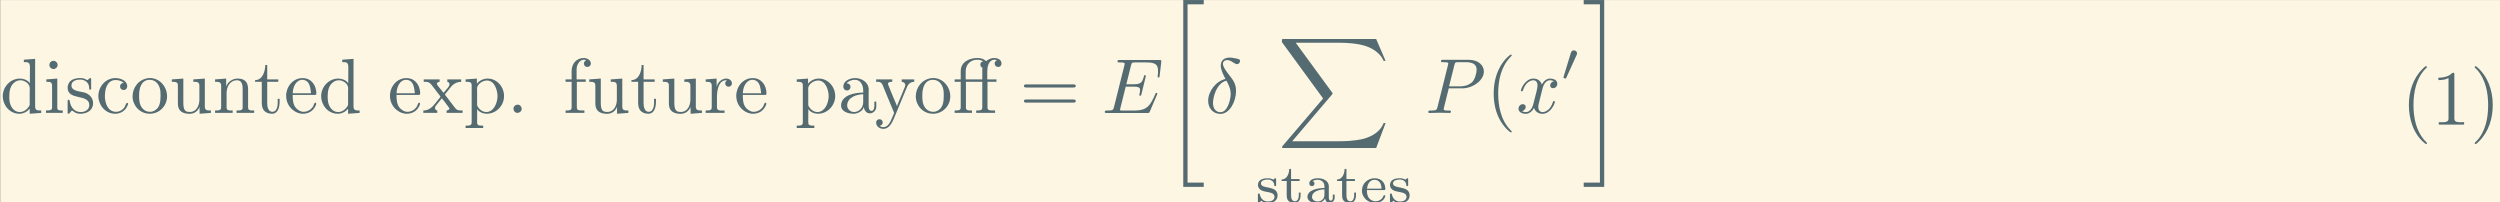 <?xml version='1.0' encoding='UTF-8'?>
<!-- This file was generated by dvisvgm 2.13.3 -->
<svg version='1.1' xmlns='http://www.w3.org/2000/svg' xmlns:xlink='http://www.w3.org/1999/xlink' width='535.955pt' height='43.406pt' viewBox='218.116 48.527 535.955 43.406'>
<rect x="218.116" y="48.527" width="535.955" height="43.406" fill="#333333" stroke="none"/>
<defs>
<path id='g2-48' d='M2.022-3.292C2.078-3.41 2.085-3.466 2.085-3.515C2.085-3.731 1.89-3.898 1.674-3.898C1.409-3.898 1.325-3.682 1.29-3.571L.37-.551C.363-.537 .335-.446 .335-.439C.335-.356 .551-.286 .607-.286C.656-.286 .663-.3 .711-.404L2.022-3.292Z'/>
<path id='g3-14' d='M2.63-4.354C1.385-4.055 .418-2.76 .418-1.554C.418-.598 1.056 .12 1.993 .12C3.158 .12 3.985-1.445 3.985-2.819C3.985-3.726 3.587-4.224 3.248-4.672C2.889-5.121 2.301-5.868 2.301-6.306C2.301-6.526 2.501-6.765 2.849-6.765C3.148-6.765 3.347-6.635 3.557-6.496C3.756-6.376 3.955-6.247 4.105-6.247C4.354-6.247 4.503-6.486 4.503-6.645C4.503-6.864 4.344-6.894 3.985-6.974C3.467-7.083 3.328-7.083 3.168-7.083C2.391-7.083 2.032-6.655 2.032-6.057C2.032-5.519 2.321-4.961 2.63-4.354ZM2.75-4.134C2.999-3.676 3.298-3.138 3.298-2.421C3.298-1.763 2.919-.1 1.993-.1C1.445-.1 1.036-.518 1.036-1.275C1.036-1.903 1.405-3.776 2.75-4.134Z'/>
<path id='g3-69' d='M7.054-2.321C7.073-2.371 7.103-2.441 7.103-2.461C7.103-2.471 7.103-2.57 6.984-2.57C6.894-2.57 6.874-2.511 6.854-2.451C6.207-.976 5.838-.309 4.134-.309H2.68C2.54-.309 2.521-.309 2.461-.319C2.361-.329 2.331-.339 2.331-.418C2.331-.448 2.331-.468 2.381-.648L3.059-3.367H4.045C4.892-3.367 4.892-3.158 4.892-2.909C4.892-2.839 4.892-2.72 4.822-2.421C4.802-2.371 4.792-2.341 4.792-2.311C4.792-2.262 4.832-2.202 4.922-2.202C5.001-2.202 5.031-2.252 5.071-2.401L5.639-4.732C5.639-4.792 5.589-4.842 5.519-4.842C5.43-4.842 5.41-4.782 5.38-4.663C5.171-3.905 4.991-3.676 4.075-3.676H3.138L3.736-6.077C3.826-6.426 3.836-6.466 4.274-6.466H5.679C6.894-6.466 7.193-6.177 7.193-5.36C7.193-5.121 7.193-5.101 7.153-4.832C7.153-4.772 7.143-4.702 7.143-4.653S7.173-4.533 7.263-4.533C7.372-4.533 7.382-4.593 7.402-4.782L7.601-6.506C7.631-6.775 7.582-6.775 7.333-6.775H2.301C2.102-6.775 2.002-6.775 2.002-6.575C2.002-6.466 2.092-6.466 2.281-6.466C2.65-6.466 2.929-6.466 2.929-6.286C2.929-6.247 2.929-6.227 2.879-6.047L1.564-.777C1.465-.389 1.445-.309 .658-.309C.488-.309 .379-.309 .379-.12C.379 0 .468 0 .658 0H5.828C6.057 0 6.067-.01 6.137-.169L7.054-2.321Z'/>
<path id='g3-80' d='M3.019-3.148H4.712C6.127-3.148 7.512-4.184 7.512-5.3C7.512-6.067 6.854-6.804 5.549-6.804H2.321C2.132-6.804 2.022-6.804 2.022-6.615C2.022-6.496 2.112-6.496 2.311-6.496C2.441-6.496 2.62-6.486 2.74-6.476C2.899-6.456 2.959-6.426 2.959-6.316C2.959-6.276 2.949-6.247 2.919-6.127L1.584-.777C1.484-.389 1.465-.309 .677-.309C.508-.309 .399-.309 .399-.12C.399 0 .518 0 .548 0C.827 0 1.534-.03 1.813-.03C2.022-.03 2.242-.02 2.451-.02C2.67-.02 2.889 0 3.098 0C3.168 0 3.298 0 3.298-.199C3.298-.309 3.208-.309 3.019-.309C2.65-.309 2.371-.309 2.371-.488C2.371-.548 2.391-.598 2.401-.658L3.019-3.148ZM3.736-6.117C3.826-6.466 3.846-6.496 4.274-6.496H5.23C6.057-6.496 6.585-6.227 6.585-5.539C6.585-5.151 6.386-4.294 5.998-3.935C5.499-3.487 4.902-3.407 4.463-3.407H3.059L3.736-6.117Z'/>
<path id='g3-120' d='M3.328-3.009C3.387-3.268 3.616-4.184 4.314-4.184C4.364-4.184 4.603-4.184 4.812-4.055C4.533-4.005 4.334-3.756 4.334-3.517C4.334-3.357 4.443-3.168 4.712-3.168C4.932-3.168 5.25-3.347 5.25-3.746C5.25-4.264 4.663-4.403 4.324-4.403C3.746-4.403 3.397-3.875 3.278-3.646C3.029-4.304 2.491-4.403 2.202-4.403C1.166-4.403 .598-3.118 .598-2.869C.598-2.77 .697-2.77 .717-2.77C.797-2.77 .827-2.79 .847-2.879C1.186-3.935 1.843-4.184 2.182-4.184C2.371-4.184 2.72-4.095 2.72-3.517C2.72-3.208 2.55-2.54 2.182-1.146C2.022-.528 1.674-.11 1.235-.11C1.176-.11 .946-.11 .737-.239C.986-.289 1.205-.498 1.205-.777C1.205-1.046 .986-1.126 .837-1.126C.538-1.126 .289-.867 .289-.548C.289-.09 .787 .11 1.225 .11C1.883 .11 2.242-.588 2.271-.648C2.391-.279 2.75 .11 3.347 .11C4.374 .11 4.941-1.176 4.941-1.425C4.941-1.524 4.852-1.524 4.822-1.524C4.732-1.524 4.712-1.484 4.692-1.415C4.364-.349 3.686-.11 3.367-.11C2.979-.11 2.819-.428 2.819-.767C2.819-.986 2.879-1.205 2.989-1.644L3.328-3.009Z'/>
<path id='g0-97' d='M1.046-2.748C1.234-2.873 1.492-2.915 1.716-2.915C2.036-2.915 2.315-2.769 2.469-2.49C2.552-2.336 2.559-2.169 2.559-2.001V-1.862C1.716-1.862 .384-1.625 .384-.711C.384-.244 .893 .063 1.576 .063C1.974 .063 2.469-.119 2.629-.523H2.636C2.678-.223 2.852 .028 3.194 .028C3.571 .028 3.864-.237 3.864-.607V-1.018H3.626V-.669C3.626-.488 3.592-.244 3.375-.244C3.145-.244 3.117-.495 3.117-.663V-1.792C3.117-1.876 3.124-1.96 3.124-2.05C3.124-2.797 2.371-3.11 1.736-3.11C1.311-3.11 .621-2.985 .621-2.441C.621-2.253 .739-2.099 .955-2.099C1.151-2.099 1.283-2.239 1.283-2.434C1.283-2.58 1.2-2.692 1.046-2.748ZM2.559-1.681V-1.004C2.559-.488 2.169-.133 1.674-.133C1.36-.133 .969-.342 .969-.711C.969-1.451 1.981-1.681 2.559-1.681Z'/>
<path id='g0-101' d='M.907-1.597H3.11C3.229-1.597 3.264-1.639 3.264-1.743C3.264-2.497 2.783-3.11 1.904-3.11C1.06-3.11 .272-2.483 .272-1.527C.272-.579 1.116 .063 1.974 .063C2.483 .063 3.103-.223 3.243-.767C3.25-.788 3.257-.816 3.257-.837V-.858C3.25-.914 3.201-.941 3.145-.941C3.006-.941 2.978-.697 2.887-.586C2.685-.314 2.35-.16 2.008-.16H1.988C1.709-.16 1.402-.314 1.234-.502C.955-.795 .907-1.206 .907-1.597ZM.914-1.778C.99-2.308 1.22-2.908 1.897-2.908C2.148-2.908 2.35-2.817 2.545-2.594C2.713-2.371 2.776-2.057 2.776-1.778H.914Z'/>
<path id='g0-115' d='M.739-.237C.983-.028 1.269 .063 1.583 .063C2.113 .063 2.831-.126 2.831-.914V-.99C2.734-2.253 .704-1.66 .704-2.455C.704-2.859 1.269-2.943 1.562-2.943C1.988-2.943 2.357-2.734 2.406-2.246V-2.211C2.406-2.162 2.42-2.099 2.518-2.099S2.65-2.169 2.65-2.26C2.65-2.301 2.643-2.343 2.643-2.378V-2.964C2.643-3.041 2.636-3.11 2.538-3.11C2.49-3.11 2.427-3.055 2.385-3.013L2.336-2.971C2.322-2.957 2.294-2.936 2.273-2.936C2.232-2.936 2.183-2.978 2.148-2.999C1.974-3.075 1.764-3.11 1.576-3.11C1.074-3.11 .314-2.985 .314-2.218V-2.169C.53-1.004 2.329-1.674 2.441-.767C2.441-.279 1.995-.133 1.597-.133C1.025-.133 .683-.509 .572-1.004C.544-1.074 .565-1.158 .432-1.158C.321-1.158 .314-1.088 .314-1.025V-.07C.314 0 .335 .063 .404 .063C.523 .063 .697-.174 .739-.237Z'/>
<path id='g0-116' d='M1.165-4.296C1.165-3.745 .9-2.95 .195-2.95V-2.755H.844V-.969C.844-.746 .858-.523 .976-.335C1.158-.049 1.506 .063 1.827 .063C2.078 .063 2.301-.049 2.448-.258C2.601-.481 2.622-.739 2.622-1.004V-1.269H2.385C2.385-1.172 2.392-1.074 2.392-.976C2.392-.69 2.322-.16 1.897-.16C1.506-.16 1.402-.558 1.402-.921V-2.755H2.49V-3.006H1.402V-4.296H1.165Z'/>
<path id='g4-40' d='M3.298 2.391C3.298 2.361 3.298 2.341 3.128 2.172C1.883 .917 1.564-.966 1.564-2.491C1.564-4.224 1.943-5.958 3.168-7.203C3.298-7.323 3.298-7.342 3.298-7.372C3.298-7.442 3.258-7.472 3.198-7.472C3.098-7.472 2.202-6.795 1.614-5.529C1.106-4.433 .986-3.328 .986-2.491C.986-1.714 1.096-.508 1.644 .618C2.242 1.843 3.098 2.491 3.198 2.491C3.258 2.491 3.298 2.461 3.298 2.391Z'/>
<path id='g4-61' d='M6.844-3.258C6.994-3.258 7.183-3.258 7.183-3.457S6.994-3.656 6.854-3.656H.887C.747-3.656 .558-3.656 .558-3.457S.747-3.258 .897-3.258H6.844ZM6.854-1.325C6.994-1.325 7.183-1.325 7.183-1.524S6.994-1.724 6.844-1.724H.897C.747-1.724 .558-1.724 .558-1.524S.747-1.325 .887-1.325H6.854Z'/>
<path id='g5-20' d='M2.491 23.502H5.111V22.954H3.039V.149H5.111V-.399H2.491V23.502Z'/>
<path id='g5-21' d='M2.212 22.954H.139V23.502H2.76V-.399H.139V.149H2.212V22.954Z'/>
<path id='g5-88' d='M12.613 13.948L13.818 10.76H13.569C13.181 11.796 12.125 12.473 10.979 12.772C10.77 12.822 9.793 13.081 7.88 13.081H1.873L6.944 7.133C7.014 7.054 7.034 7.024 7.034 6.974C7.034 6.954 7.034 6.924 6.964 6.824L2.321 .478H7.781C9.116 .478 10.022 .618 10.112 .638C10.65 .717 11.517 .887 12.304 1.385C12.553 1.544 13.23 1.993 13.569 2.8H13.818L12.613 0H.837C.608 0 .598 .01 .568 .07C.558 .1 .558 .289 .558 .399L5.828 7.611L.667 13.659C.568 13.778 .568 13.828 .568 13.838C.568 13.948 .658 13.948 .837 13.948H12.613Z'/>
<path id='g1-27' d='M1.046-4.294H.269V-3.985H1.046V-.687C1.046-.349 .757-.319 .448-.319H.269V-.01H2.491V-.319H2.252C1.973-.319 1.714-.349 1.714-.687V-3.985H3.806V-.687C3.806-.349 3.517-.319 3.208-.319H3.029V-.01H5.44V-.319H5.121C4.902-.319 4.672-.329 4.553-.438C4.473-.528 4.473-.658 4.473-.777V-3.985H5.619V-4.294H4.443V-5.24C4.443-5.858 4.573-6.725 5.29-6.814C5.43-6.814 5.559-6.804 5.689-6.745C5.519-6.665 5.39-6.545 5.39-6.336C5.39-6.077 5.569-5.888 5.828-5.888C6.127-5.888 6.267-6.107 6.267-6.336C6.267-6.834 5.738-7.034 5.33-7.034C4.991-7.034 4.692-6.904 4.433-6.735C4.394-6.705 4.344-6.645 4.294-6.645S4.105-6.795 3.995-6.854C3.776-6.964 3.537-7.024 3.298-7.034H3.188C2.242-7.034 1.046-6.585 1.046-5.35V-4.294ZM3.836-5.778C3.806-5.689 3.806-5.579 3.806-5.479V-4.294H1.684V-5.34C1.684-6.257 2.361-6.814 3.168-6.814C3.447-6.814 3.676-6.735 3.925-6.625C3.716-6.555 3.557-6.436 3.557-6.197C3.557-6.017 3.656-5.838 3.836-5.778Z'/>
<path id='g1-40' d='M3.158-7.472C3.019-7.422 2.839-7.223 2.72-7.103C1.494-5.878 .996-4.184 .996-2.501C.996-.697 1.584 1.225 3.049 2.401C3.098 2.431 3.158 2.481 3.218 2.481S3.308 2.421 3.308 2.381C3.308 2.271 3.039 2.062 2.929 1.933C1.903 .707 1.584-.927 1.584-2.491C1.584-4.134 1.913-5.938 3.148-7.173C3.208-7.233 3.308-7.303 3.308-7.382C3.308-7.442 3.258-7.482 3.198-7.482C3.188-7.482 3.168-7.472 3.158-7.472Z'/>
<path id='g1-41' d='M.618-7.472C.578-7.452 .558-7.422 .558-7.392C.558-7.273 .787-7.103 .897-6.984C1.963-5.748 2.281-4.065 2.281-2.491C2.281-.887 1.953 .936 .757 2.132C.687 2.202 .558 2.301 .558 2.381C.558 2.431 .608 2.481 .667 2.481H.677C.797 2.461 .996 2.252 1.116 2.132C2.371 .877 2.869-.817 2.869-2.511C2.869-4.344 2.271-6.167 .817-7.402C.767-7.432 .717-7.482 .658-7.482C.648-7.482 .638-7.482 .618-7.472Z'/>
<path id='g1-46' d='M1.305-1.056C1.056-1.026 .857-.797 .857-.548S1.056-.01 1.365-.01C1.634-.01 1.913-.219 1.913-.528C1.913-.787 1.714-1.066 1.395-1.066C1.365-1.066 1.335-1.056 1.305-1.056Z'/>
<path id='g1-49' d='M.897-6.007V-5.699C1.325-5.699 1.803-5.748 2.192-5.958V-.757C2.192-.369 1.813-.309 1.425-.309C1.255-.309 1.086-.319 .946-.319V-.01H4.184V-.319C4.015-.319 3.846-.309 3.686-.309C3.288-.309 2.939-.369 2.939-.747V-6.486C2.939-6.575 2.909-6.645 2.8-6.645C2.66-6.645 2.491-6.456 2.381-6.376C1.943-6.087 1.405-6.007 .897-6.007Z'/>
<path id='g1-97' d='M1.116-3.796C1.365-4.105 1.803-4.244 2.172-4.244C2.909-4.244 3.238-3.577 3.238-2.869V-2.61C2.092-2.61 .408-2.252 .408-.946V-.867C.488-.1 1.455 .1 2.022 .1C2.531 .1 3.178-.239 3.308-.747H3.318C3.377-.319 3.646 .05 4.095 .05C4.503 .05 4.862-.279 4.912-.727V-1.455H4.663V-.946C4.663-.677 4.613-.269 4.304-.269C3.985-.269 3.935-.658 3.935-.927V-2.59C3.935-2.72 3.945-2.839 3.945-2.969C3.945-3.935 3.039-4.463 2.212-4.463C1.584-4.463 .697-4.154 .697-3.357C.697-3.068 .907-2.879 1.166-2.879C1.445-2.879 1.614-3.098 1.614-3.337C1.614-3.626 1.385-3.796 1.116-3.796ZM3.238-2.401V-1.395C3.238-.707 2.76-.159 2.112-.12H2.072C1.604-.12 1.186-.488 1.186-.966V-1.016C1.255-2.022 2.381-2.371 3.238-2.401Z'/>
<path id='g1-99' d='M3.577-3.856C3.318-3.836 3.108-3.676 3.108-3.397C3.108-3.128 3.298-2.939 3.567-2.939C3.866-2.939 4.025-3.158 4.025-3.437V-3.497C3.925-4.224 3.078-4.463 2.501-4.463C1.285-4.463 .329-3.397 .329-2.162C.329-1.036 1.205 .1 2.491 .1C3.148 .1 3.796-.259 4.065-.956C4.085-1.016 4.134-1.106 4.134-1.176S4.085-1.295 4.015-1.295C3.866-1.295 3.776-.917 3.706-.787C3.467-.399 3.059-.159 2.61-.149C1.544-.149 1.215-1.215 1.166-2.002V-2.122C1.166-2.919 1.355-4.115 2.451-4.214H2.531C2.899-4.214 3.288-4.105 3.577-3.856Z'/>
<path id='g1-100' d='M3.029-6.814V-6.506H3.188C3.537-6.506 3.806-6.466 3.806-5.888L3.796-3.796C3.557-4.194 2.989-4.403 2.531-4.403C1.305-4.403 .329-3.347 .329-2.142C.329-1.076 1.146 .1 2.461 .1C2.979 .1 3.447-.149 3.776-.548V.1L5.25-.01V-.319H5.081C4.772-.319 4.473-.349 4.473-.817V-6.924L3.029-6.814ZM1.166-1.903V-2.052C1.166-2.79 1.255-3.537 1.943-3.995C2.142-4.115 2.371-4.184 2.6-4.184C3.088-4.184 3.786-3.786 3.786-3.158C3.786-3.029 3.776-2.899 3.776-2.77V-1.116C3.776-.986 3.726-.897 3.656-.797C3.397-.408 2.969-.12 2.501-.12C1.773-.12 1.315-.787 1.205-1.474C1.186-1.614 1.186-1.763 1.166-1.903Z'/>
<path id='g1-101' d='M1.116-2.311H3.985C4.095-2.311 4.144-2.381 4.144-2.491C4.144-3.547 3.497-4.463 2.381-4.463C1.156-4.463 .279-3.377 .279-2.192C.279-1.275 .787-.458 1.664-.06C1.893 .04 2.162 .1 2.411 .1H2.441C3.208 .1 3.846-.329 4.115-1.096C4.125-1.126 4.125-1.166 4.125-1.196C4.125-1.265 4.085-1.315 4.015-1.315C3.866-1.315 3.806-.986 3.746-.877C3.497-.438 3.019-.149 2.501-.149C2.132-.149 1.813-.359 1.544-.628C1.146-1.086 1.116-1.733 1.116-2.311ZM1.126-2.521C1.126-3.288 1.534-4.244 2.351-4.244H2.401C3.377-4.154 3.367-3.118 3.467-2.521H1.126Z'/>
<path id='g1-102' d='M1.106-4.294H.329V-3.985H1.106V-.687C1.106-.349 .817-.319 .518-.319H.339V-.01H2.74V-.319H2.421C2.202-.319 1.973-.329 1.853-.438C1.773-.528 1.773-.658 1.773-.777V-3.985H2.909V-4.294H1.743V-5.599C1.743-6.147 2.122-6.814 2.66-6.814C2.76-6.814 2.899-6.795 2.979-6.735C2.79-6.685 2.68-6.506 2.68-6.316C2.68-6.057 2.879-5.888 3.118-5.888C3.377-5.888 3.567-6.087 3.567-6.306C3.567-6.785 3.068-7.034 2.66-7.034C1.753-7.034 1.106-6.326 1.106-5.36V-4.294Z'/>
<path id='g1-105' d='M.369-4.294V-3.985H.558C.847-3.985 1.106-3.945 1.106-3.487V-.727C1.106-.379 .927-.319 .329-.319V-.01H2.471V-.319H2.271C2.012-.319 1.773-.349 1.773-.667V-4.403L.369-4.294ZM1.205-6.665C.956-6.635 .757-6.416 .757-6.147C.757-5.858 1.006-5.619 1.285-5.619C1.554-5.619 1.813-5.838 1.813-6.147C1.813-6.436 1.564-6.675 1.285-6.675C1.255-6.675 1.235-6.665 1.205-6.665Z'/>
<path id='g1-110' d='M.319-4.294V-3.985H.468C.797-3.985 1.096-3.955 1.096-3.487V-.737C1.096-.329 .817-.319 .379-.319H.319V-.01H2.57V-.319H2.311C2.032-.319 1.793-.359 1.793-.727V-2.55C1.793-3.268 2.162-4.184 3.148-4.184C3.786-4.184 3.846-3.497 3.846-3.068V-.687C3.846-.349 3.557-.319 3.248-.319H3.068V-.01H5.32V-.319H5.071C4.802-.319 4.543-.359 4.543-.697V-2.879C4.543-3.208 4.533-3.547 4.374-3.846C4.144-4.284 3.636-4.403 3.178-4.403C2.57-4.403 1.943-3.985 1.743-3.387L1.733-4.403L.319-4.294Z'/>
<path id='g1-111' d='M2.341-4.463C1.086-4.334 .279-3.278 .279-2.122C.279-.996 1.166 .1 2.491 .1C3.686 .1 4.692-.877 4.692-2.132C4.692-3.318 3.796-4.473 2.471-4.473C2.431-4.473 2.381-4.463 2.341-4.463ZM1.116-1.893V-2.331C1.116-3.088 1.355-4.244 2.481-4.244C3.288-4.244 3.746-3.567 3.836-2.809C3.856-2.59 3.856-2.381 3.856-2.162C3.856-1.514 3.786-.707 3.148-.339C2.949-.209 2.73-.149 2.501-.149C1.773-.149 1.265-.717 1.156-1.494C1.136-1.624 1.136-1.763 1.116-1.893Z'/>
<path id='g1-112' d='M.269-4.294V-3.985H.458C.757-3.985 1.046-3.955 1.046-3.557V1.215C1.046 1.574 .787 1.614 .498 1.614H.269V1.923H2.521V1.614H2.281C1.983 1.614 1.743 1.574 1.743 1.215L1.753-.508C1.983-.1 2.54 .1 2.969 .1C4.204 .1 5.191-.956 5.191-2.162C5.191-3.357 4.264-4.403 3.098-4.403C2.55-4.403 2.072-4.164 1.714-3.756V-4.403L.269-4.294ZM4.344-1.983C4.294-1.255 3.905-.209 2.999-.12H2.939C2.511-.12 2.122-.359 1.883-.717C1.803-.827 1.743-.927 1.743-1.066V-2.74C1.743-2.869 1.733-2.999 1.733-3.128C1.733-3.656 2.411-4.154 2.999-4.154C4.005-4.154 4.354-2.849 4.354-2.142C4.354-2.092 4.354-2.032 4.344-1.983Z'/>
<path id='g1-114' d='M.269-4.294V-3.985H.418C.747-3.985 1.046-3.955 1.046-3.487V-.737C1.046-.329 .767-.319 .329-.319H.269V-.01H2.68V-.319C2.56-.319 2.421-.309 2.301-.309C1.983-.309 1.714-.359 1.714-.727V-2.052C1.714-2.899 1.913-4.184 2.889-4.184C2.929-4.184 2.959-4.184 2.999-4.174V-4.164C2.849-4.105 2.77-3.945 2.77-3.786C2.77-3.557 2.919-3.397 3.148-3.357C3.437-3.357 3.626-3.537 3.626-3.786C3.626-4.184 3.248-4.403 2.889-4.403C2.301-4.403 1.773-3.875 1.674-3.337L1.664-4.403L.269-4.294Z'/>
<path id='g1-115' d='M1.753-4.463C1.385-4.423 .996-4.354 .707-4.105C.468-3.895 .329-3.557 .329-3.238C.329-1.534 3.098-2.501 3.098-1.006C3.098-.399 2.55-.12 2.002-.12C1.245-.12 .737-.658 .598-1.514C.578-1.604 .568-1.694 .448-1.694C.369-1.694 .329-1.634 .329-1.564V.01C.339 .06 .369 .09 .418 .1H.438C.598 .1 .757-.269 .877-.299H.887C.966-.299 1.235-.05 1.445 .02C1.614 .08 1.793 .1 1.973 .1C2.8 .1 3.587-.339 3.587-1.255C3.587-1.913 3.108-2.451 2.451-2.62C1.833-2.79 .817-2.79 .817-3.517C.817-4.125 1.484-4.274 1.923-4.274C2.411-4.274 3.088-4.005 3.088-3.148C3.088-3.059 3.098-2.979 3.208-2.979C3.308-2.979 3.347-3.059 3.347-3.158C3.347-3.208 3.337-3.258 3.337-3.298V-4.324C3.337-4.384 3.308-4.463 3.228-4.463C3.068-4.463 2.969-4.214 2.859-4.214H2.849C2.77-4.214 2.61-4.344 2.491-4.384C2.311-4.443 2.112-4.473 1.923-4.473C1.863-4.473 1.813-4.463 1.753-4.463Z'/>
<path id='g1-116' d='M1.484-6.137C1.484-5.45 1.196-4.204 .179-4.204V-3.985H1.036V-1.415C1.036-1.086 1.056-.757 1.215-.468C1.435-.07 1.903 .1 2.341 .1C3.158 .1 3.318-.817 3.318-1.445V-1.813H3.068C3.068-1.664 3.078-1.514 3.078-1.355C3.078-.917 2.979-.149 2.391-.149C1.823-.149 1.733-.837 1.733-1.285V-3.985H3.148V-4.294H1.733V-6.137H1.484Z'/>
<path id='g1-117' d='M.319-4.294V-3.985H.458C.737-3.985 1.026-3.965 1.086-3.666C1.096-3.557 1.096-3.457 1.096-3.347V-1.365C1.096-1.036 1.106-.727 1.285-.438C1.554-.01 2.122 .11 2.59 .11C3.039 .11 3.447-.09 3.696-.458C3.766-.558 3.836-.658 3.866-.777L3.875 .1L5.32-.01V-.319H5.171C4.842-.319 4.543-.349 4.543-.797V-4.403L3.068-4.294V-3.985H3.218C3.547-3.985 3.846-3.955 3.846-3.487V-1.684C3.846-.946 3.467-.13 2.64-.13C2.082-.13 1.793-.269 1.793-1.325V-4.403L.319-4.294Z'/>
<path id='g1-120' d='M.169-4.294V-3.985H.369C.887-3.985 1.026-3.776 1.255-3.487L2.192-2.262C2.232-2.222 2.311-2.142 2.311-2.082C2.301-2.032 2.222-1.953 2.192-1.913C1.594-1.225 1.156-.319 .12-.319V-.01H1.903V-.319C1.714-.319 1.614-.498 1.614-.638C1.614-.837 1.763-.976 1.883-1.126S2.122-1.435 2.252-1.584C2.331-1.684 2.421-1.773 2.481-1.883C2.73-1.614 2.939-1.295 3.158-1.006L3.347-.757C3.387-.707 3.457-.638 3.457-.568C3.457-.408 3.238-.319 3.098-.319V-.01H5.141V-.319H4.961C4.792-.319 4.603-.329 4.453-.408C4.274-.498 4.154-.687 4.035-.837C3.706-1.275 3.357-1.714 3.029-2.152L2.939-2.271C2.919-2.291 2.899-2.321 2.889-2.351C2.889-2.411 2.959-2.471 2.989-2.511L3.298-2.889C3.477-3.108 3.636-3.347 3.846-3.547C4.154-3.826 4.543-3.985 4.961-3.985V-4.294H3.188V-3.985C3.387-3.935 3.467-3.836 3.467-3.676C3.467-3.387 3.148-3.128 2.979-2.899C2.909-2.809 2.76-2.6 2.71-2.6C2.65-2.6 2.511-2.829 2.421-2.939C2.202-3.218 1.853-3.577 1.853-3.746C1.853-3.895 2.072-3.975 2.202-3.985V-4.294H.169Z'/>
<path id='g1-121' d='M.189-4.294V-3.985H.349C.628-3.985 .847-3.955 1.016-3.577C1.474-2.481 1.913-1.375 2.381-.279C2.411-.199 2.481-.09 2.481 0C2.481 .01 2.471 .03 2.471 .04C2.401 .249 2.301 .448 2.212 .648C2.012 1.136 1.724 1.813 1.106 1.813C.956 1.813 .757 1.753 .638 1.634C.827 1.604 1.026 1.494 1.026 1.215C1.026 .996 .877 .817 .658 .797C.349 .797 .189 .976 .189 1.225C.189 1.724 .658 2.032 1.106 2.032H1.116C1.833 2.032 2.212 1.295 2.461 .707L2.76-.01C3.108-.867 3.467-1.724 3.826-2.58L4.065-3.148C4.234-3.616 4.493-3.985 5.061-3.985V-4.294H3.457V-3.985C3.686-3.985 3.915-3.826 3.915-3.577C3.915-3.447 3.856-3.318 3.806-3.198C3.517-2.521 3.258-1.833 2.959-1.156C2.929-1.066 2.879-.976 2.859-.887H2.849C2.78-1.116 2.67-1.325 2.58-1.544C2.321-2.192 2.012-2.849 1.773-3.507C1.743-3.577 1.704-3.646 1.704-3.726V-3.766C1.763-3.985 2.052-3.985 2.252-3.985V-4.294H.189Z'/>
</defs>
<g id='page1' transform='matrix(1.676 0 0 1.676 0 0)'>
<rect x='130.163' y='28.959' width='319.837' height='25.903' fill='#fdf6e3'/>
<g fill='#556b72'>
<use x='130.163' y='43.405' xlink:href='#g1-100'/>
<use x='135.697' y='43.405' xlink:href='#g1-105'/>
<use x='138.463' y='43.405' xlink:href='#g1-115'/>
<use x='142.392' y='43.405' xlink:href='#g1-99'/>
<use x='146.819' y='43.405' xlink:href='#g1-111'/>
<use x='151.799' y='43.405' xlink:href='#g1-117'/>
<use x='157.332' y='43.405' xlink:href='#g1-110'/>
<use x='162.589' y='43.405' xlink:href='#g1-116'/>
<use x='166.463' y='43.405' xlink:href='#g1-101'/>
<use x='170.889' y='43.405' xlink:href='#g1-100'/>
<use x='179.743' y='43.405' xlink:href='#g1-101'/>
<use x='184.17' y='43.405' xlink:href='#g1-120'/>
<use x='189.426' y='43.405' xlink:href='#g1-112'/>
<use x='194.96' y='43.405' xlink:href='#g1-46'/>
<use x='202.153' y='43.405' xlink:href='#g1-102'/>
<use x='205.197' y='43.405' xlink:href='#g1-117'/>
<use x='210.73' y='43.405' xlink:href='#g1-116'/>
<use x='214.604' y='43.405' xlink:href='#g1-117'/>
<use x='220.137' y='43.405' xlink:href='#g1-114'/>
<use x='224.038' y='43.405' xlink:href='#g1-101'/>
<use x='231.785' y='43.405' xlink:href='#g1-112'/>
<use x='237.318' y='43.405' xlink:href='#g1-97'/>
<use x='242.022' y='43.405' xlink:href='#g1-121'/>
<use x='247.002' y='43.405' xlink:href='#g1-111'/>
<use x='251.982' y='43.405' xlink:href='#g1-27'/>
<use x='260.559' y='43.405' xlink:href='#g4-61'/>
<use x='271.076' y='43.405' xlink:href='#g3-69'/>
<use x='279.004' y='29.357' xlink:href='#g5-20'/>
<use x='284.262' y='43.405' xlink:href='#g3-14'/>
<use x='293.556' y='33.94' xlink:href='#g5-88'/>
<use x='290.728' y='54.862' xlink:href='#g0-115'/>
<use x='293.883' y='54.862' xlink:href='#g0-116'/>
<use x='296.996' y='54.862' xlink:href='#g0-97'/>
<use x='300.966' y='54.862' xlink:href='#g0-116'/>
<use x='304.078' y='54.862' xlink:href='#g0-101'/>
<use x='307.62' y='54.862' xlink:href='#g0-115'/>
<use x='312.436' y='43.405' xlink:href='#g3-80'/>
<use x='320.215' y='43.405' xlink:href='#g4-40'/>
<use x='324.09' y='43.405' xlink:href='#g3-120'/>
<use x='329.784' y='39.291' xlink:href='#g2-48'/>
<use x='332.579' y='29.357' xlink:href='#g5-21'/>
<use x='437.273' y='44.899' xlink:href='#g1-40'/>
<use x='441.146' y='44.899' xlink:href='#g1-49'/>
<use x='446.127' y='44.899' xlink:href='#g1-41'/>
</g>
</g>
</svg>